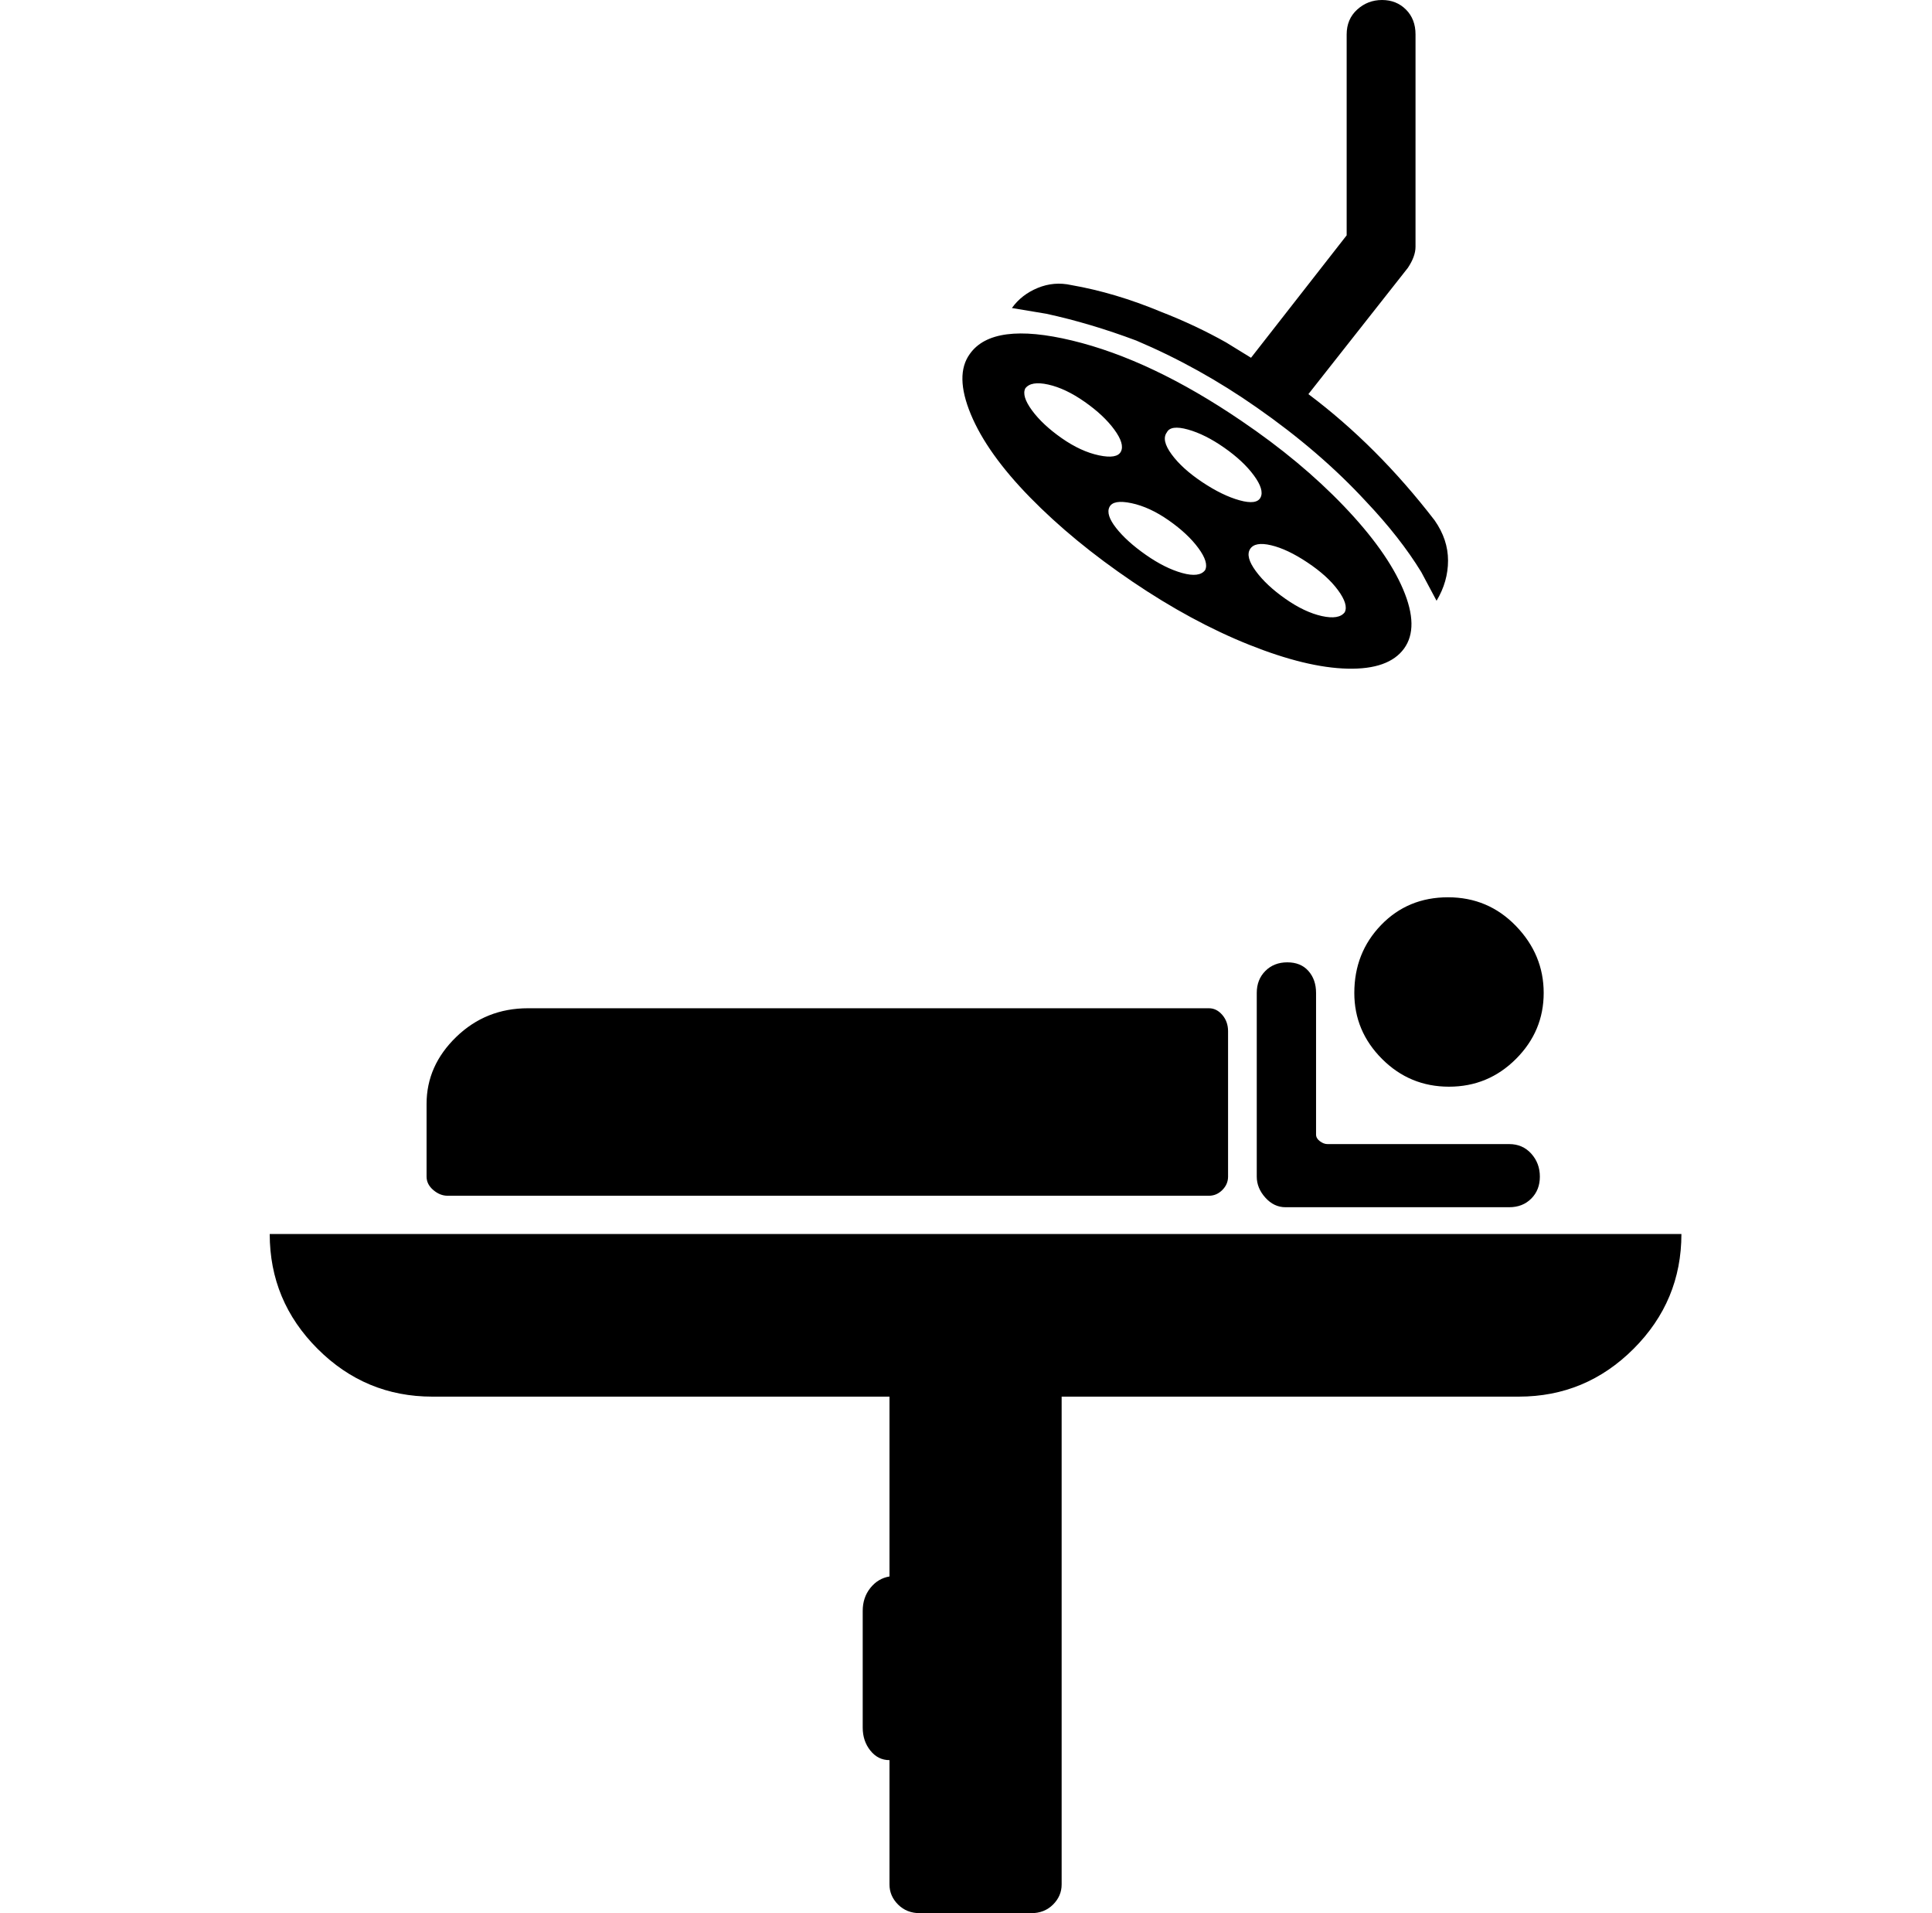 <svg xmlns="http://www.w3.org/2000/svg" viewBox="-10 0 1010 1000"><path d="M698 519q0 20 14.5 34.5t35 14.5 35-14.5T797 519t-14.5-35-35.5-15-35 14.5-14 35.5zm-35-16q-7 0-11.5 4.5T647 519v96q0 6 4.5 11t10.5 5h117q7 0 11.5-4.5T795 615t-4.5-12-11.5-5h-95q-2 0-4-1.5t-2-3.5v-74q0-7-4-11.5t-11-4.5zM224 625h398q4 0 7-3t3-7v-76q0-5-3-8.5t-7-3.5H266q-22 0-37.5 15T213 577v38q0 4 3.5 7t7.5 3zm358-321q31 21 61 33t51.5 12.5T724 339t-.5-31-31-43.5T639 220q-47-32-88.5-42t-53.5 7q-8 11 .5 31.5t31 43.5 53.5 44zm38-6q-3 4-12 1.5t-19-9.5-15.5-14-3.5-11 11.5-2 19.5 9 15.5 14.5T620 298zm73 22q-3 4-12 2t-19-9-15.5-14.5-3-11.5 11-2 19 9 16 14.5T693 320zm-93-94q2-4 11-1.5t19 9.5 15.5 14.5T649 260t-11 1.5-19.5-9.5-16-14.5T600 226zm-74-23q3-4 12-2t19 9 15.5 14.5T576 236t-11.5 2-19.5-9-15.5-14.5T526 203zm215 111q6-10 6-21t-7-21q-30-39-66-66l52-66q4-6 4-11V18q0-8-5-13t-12.5-5-13 5-5.5 13v105l-50 64-13-8q-16-9-34-16-24-10-47-14-9-2-17.5 1.5T519 161l18 3q23 5 47 14 33 14 63 35 33 23 57 49 18 19 29 37zm128 331H131q0 35 25 60t60 25h239v94q-6 1-10 6t-4 12v61q0 7 4 12t10 5v65q0 6 4.5 10.5t11.5 4.5h58q7 0 11.5-4.5T545 985V730h239q35 0 60-25t25-60z"/></svg>